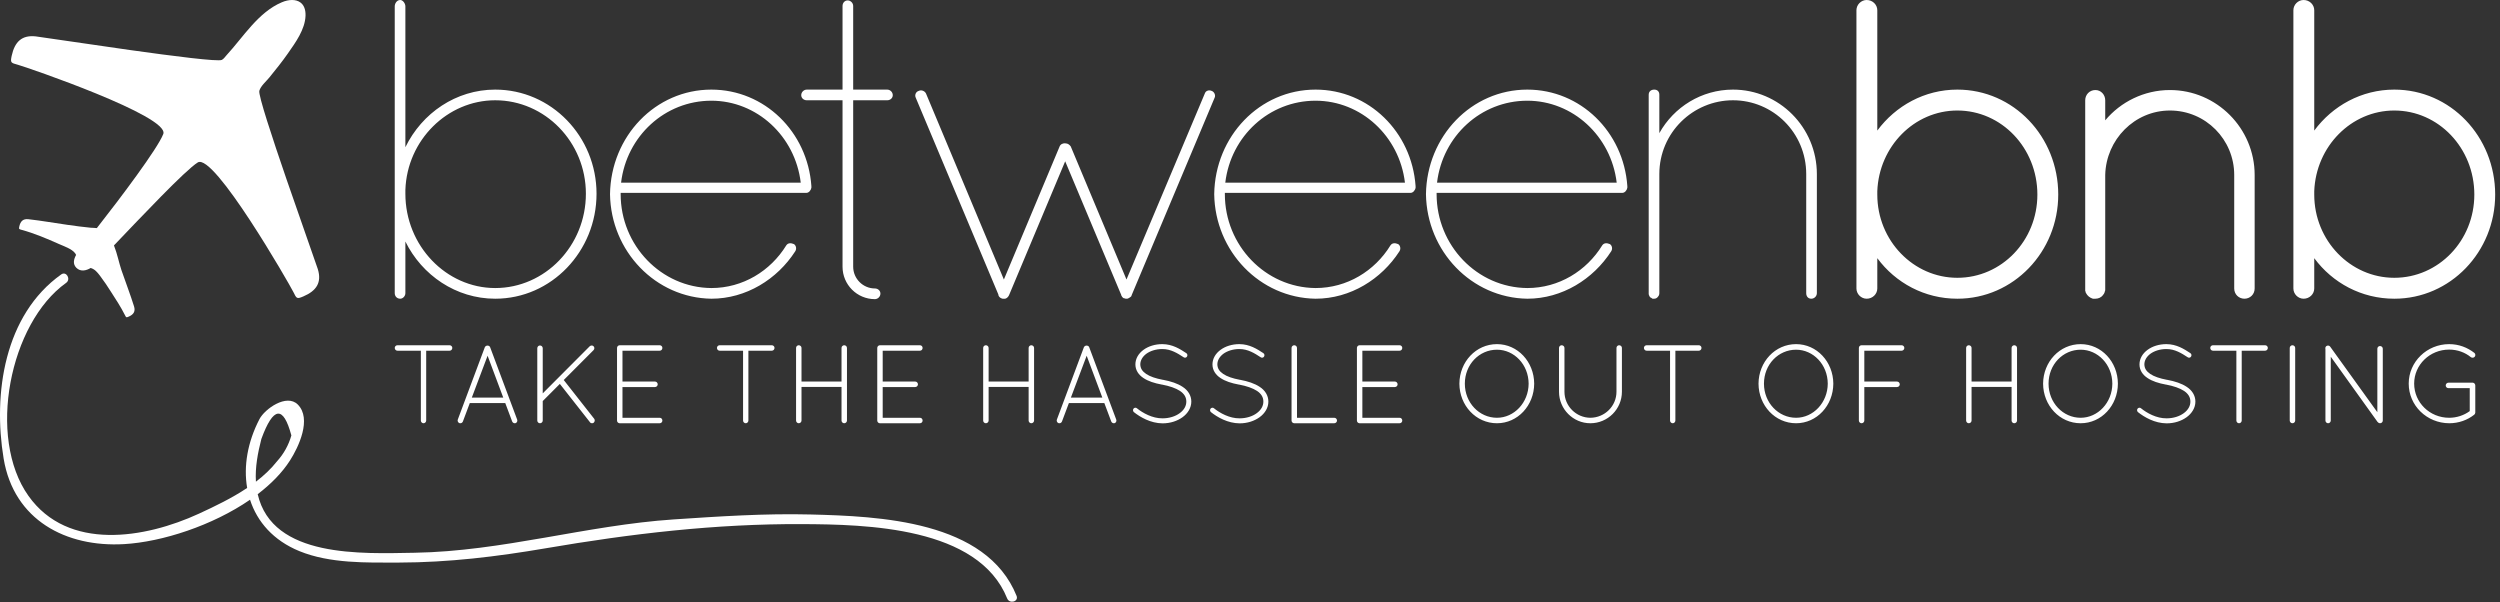 
<svg width="494px" height="119px" viewBox="0 0 494 119" version="1.1" xmlns="http://www.w3.org/2000/svg" xmlns:xlink="http://www.w3.org/1999/xlink">
    <rect x="0" y="0" width="494" height="119" fill="#333333" stroke="none"/>
    <!-- Generator: Sketch 43.1 (39012) - http://www.bohemiancoding.com/sketch -->
    <desc>Created with Sketch.</desc>
    <defs>
        <path d="M53.497,0.457 C54.198,0.157 54.895,0 55.529,0 C56.177,0 56.759,0.164 57.213,0.51 C57.855,1.002 58.234,1.845 58.195,3.1 C58.104,5.816 56.211,8.408 54.717,10.546 C53.564,12.205 52.293,13.771 51.022,15.34 C50.435,16.054 49.314,17.017 49.064,17.948 C48.613,19.601 59.996,51.167 60.617,53.162 C61.435,55.805 60.381,57.454 57.756,58.574 C56.44,59.14 56.426,58.985 55.779,57.682 C54.975,56.066 40.081,30.131 36.904,32.097 C34.433,33.621 25.632,42.961 20.338,48.496 C20.999,50.145 21.356,52.039 21.823,53.396 C22.638,55.784 23.56,58.137 24.31,60.548 C24.618,61.537 24.218,62.156 23.237,62.572 C23.063,62.648 22.949,62.689 22.865,62.69 L22.861,62.69 C22.71,62.689 22.652,62.552 22.495,62.24 C21.705,60.658 20.708,59.15 19.753,57.662 C19.085,56.606 18.393,55.561 17.633,54.564 C17.01,53.745 16.59,53.224 15.74,52.95 C14.826,53.501 13.728,53.733 12.906,52.914 C12.171,52.17 12.383,51.237 12.859,50.374 C12.817,50.277 12.763,50.178 12.685,50.065 C12.037,49.165 10.409,48.639 9.449,48.209 C7.089,47.153 4.599,46.099 2.102,45.423 C1.582,45.277 1.516,45.28 1.633,44.751 C1.862,43.706 2.393,43.205 3.417,43.315 C6.018,43.599 8.594,44.075 11.187,44.434 C12.713,44.649 14.231,44.858 15.764,45.001 C16.141,45.04 16.576,45.009 16.954,45.074 C21.626,39.126 29.002,29.324 30.087,26.475 C31.408,22.972 3.126,13.286 1.382,12.807 C-0.015,12.416 -0.172,12.434 0.127,11.033 C0.732,8.24 2.152,6.89 4.89,7.191 C6.973,7.421 40.115,12.592 41.653,11.835 C42.027,11.652 42.308,11.213 42.579,10.917 C45.886,7.332 48.825,2.438 53.497,0.457 Z" id="path-1"></path>
    </defs>
    <g id="Welcome" stroke="none" stroke-width="1" fill="none" fill-rule="evenodd">
        <g id="UI-Guide" transform="translate(-793, -3423)">
            <g id="Group-5" transform="translate(793, 3423)">
                <g id="Group-3">
                    <g id="Group-7">
                        <g id="Page-1" transform="translate(2.179, 0)">
                            <mask id="mask-2" fill="white">
                                <use xlink:href="#path-1"></use>
                            </mask>
                            <use id="Clip-2" fill="#ffffff" xlink:href="#path-1"></use>
                        </g>
                        <path d="M51.648,86.73 C54,80.308 55.976,80.079 57.575,86.043 C57.026,87.96 56.083,89.661 54.746,91.146 C53.56,92.652 52.135,93.985 50.57,95.183 C50.39,92.347 50.951,89.437 51.648,86.73 M200.874,117.74 C194.897,102.864 173.701,102.005 160.17,101.662 C151.162,101.434 142.093,102.037 133.108,102.638 C115.89,103.791 99.257,108.944 81.924,109.224 C71.565,109.392 53.824,110.327 50.922,97.648 C53.53,95.659 55.744,93.425 57.304,90.988 C58.988,88.357 61.658,82.751 58.84,79.933 C56.634,77.727 52.312,80.808 51.266,82.824 C48.929,87.326 48.094,92.106 48.837,96.418 C45.813,98.44 42.441,100.057 39.321,101.496 C28.656,106.414 13.433,108.959 5.629,97.995 C-2.615,86.414 1.915,63.833 13.067,55.894 C14.07,55.179 13.11,53.506 12.095,54.229 C0.859,62.228 -1.413,77.768 0.719,90.619 C2.737,102.776 13.056,108.179 24.52,107.518 C32.047,107.083 41.996,103.848 49.406,98.746 C50.818,103.118 54.033,106.804 59.159,108.903 C65.196,111.375 72.457,111.175 78.845,111.165 C88.653,111.146 98.175,109.991 107.828,108.34 C124.665,105.459 141.377,103.484 158.47,103.565 C171.198,103.625 193.322,104.08 199.016,118.252 C199.473,119.391 201.337,118.894 200.874,117.74" id="Fill-1" fill="#ffffff"></path>
                    </g>
                    <path d="M457.294,38.45 C457.294,47.556 464.446,54.892 473.111,54.892 C481.859,54.892 488.927,47.556 488.927,38.45 C488.927,29.259 481.859,21.838 473.111,21.838 C464.612,21.838 457.631,28.923 457.294,37.777 L457.294,38.45 Z M453.173,39.295 L453.173,38.45 L453.173,37.607 L453.173,2.023 C453.173,0.926 454.097,0 455.192,0 C456.37,0 457.294,0.926 457.294,2.023 L457.294,25.802 C460.912,20.912 466.631,17.706 473.111,17.706 C484.213,17.706 493.047,26.983 493.047,38.45 C493.047,49.749 484.213,59.026 473.111,59.026 C466.631,59.026 460.912,55.906 457.294,51.014 L457.294,57.001 C457.294,58.099 456.37,59.026 455.192,59.026 C454.097,59.026 453.173,58.099 453.173,57.001 L453.173,39.295 Z M441.481,34.571 C441.481,27.573 435.845,21.838 428.779,21.838 C421.795,21.838 416.161,27.573 415.992,34.571 L415.992,57.001 L415.992,57.34 C415.907,57.678 415.824,58.013 415.572,58.266 C415.235,58.771 414.646,59.026 414.057,59.026 L413.553,59.026 C412.962,58.856 412.458,58.435 412.206,57.93 C412.121,57.844 412.121,57.761 412.121,57.678 C412.121,57.592 412.038,57.509 412.038,57.509 L412.038,57.001 L412.038,34.571 L412.038,33.898 L412.038,19.814 C412.038,18.718 412.88,17.791 414.057,17.791 C415.151,17.791 415.992,18.718 415.992,19.814 L415.992,23.778 C419.021,20.153 423.646,17.791 428.779,17.791 C438.032,17.791 445.519,25.381 445.519,34.571 L445.519,57.001 C445.519,58.183 444.595,59.026 443.5,59.026 C442.407,59.026 441.481,58.183 441.481,57.001 L441.481,34.571 Z M370.954,38.45 C370.954,47.556 378.104,54.892 386.771,54.892 C395.521,54.892 402.586,47.556 402.586,38.45 C402.586,29.259 395.521,21.838 386.771,21.838 C378.273,21.838 371.291,28.923 370.954,37.777 L370.954,38.45 Z M366.831,39.295 L366.831,38.45 L366.831,37.607 L366.831,2.023 C366.831,0.926 367.759,0 368.852,0 C370.03,0 370.954,0.926 370.954,2.023 L370.954,25.802 C374.574,20.912 380.294,17.706 386.771,17.706 C397.876,17.706 406.709,26.983 406.709,38.45 C406.709,49.749 397.876,59.026 386.771,59.026 C380.294,59.026 374.574,55.906 370.954,51.014 L370.954,57.001 C370.954,58.099 370.03,59.026 368.852,59.026 C367.759,59.026 366.831,58.099 366.831,57.001 L366.831,39.295 Z M356.909,34.404 C356.909,26.223 350.347,19.814 342.441,19.814 C334.532,19.814 327.884,26.223 327.884,34.404 L327.884,57.93 C327.884,58.183 327.802,58.435 327.634,58.604 C327.463,58.856 327.214,59.026 326.875,59.026 L326.708,59.026 L326.54,59.026 C326.454,58.942 326.372,58.942 326.288,58.856 C326.204,58.856 326.119,58.771 326.035,58.689 C325.95,58.604 325.95,58.604 325.95,58.52 C325.867,58.435 325.783,58.266 325.783,58.099 L325.783,57.93 L325.783,34.404 L325.783,33.727 L325.783,18.718 C325.783,18.045 326.288,17.706 326.875,17.706 C327.463,17.706 327.884,18.045 327.884,18.718 L327.884,26.309 C330.747,21.165 336.214,17.706 342.441,17.706 C351.525,17.706 359.013,25.127 359.013,34.404 L359.013,57.93 C359.013,58.52 358.508,59.026 357.919,59.026 C357.244,59.026 356.909,58.52 356.909,57.93 L356.909,34.404 Z M283.957,36.09 L319.458,36.09 C318.366,26.897 310.793,19.9 301.793,19.9 C292.623,19.9 285.052,26.897 283.957,36.09 L283.957,36.09 Z M281.771,38.366 C281.939,26.897 290.772,17.706 301.793,17.706 C312.308,17.706 320.805,26.055 321.562,36.763 L321.562,36.848 L321.562,37.017 L321.562,37.102 C321.477,37.607 321.057,38.114 320.553,38.114 L283.874,38.114 L283.874,38.366 C283.874,48.486 291.867,56.833 301.793,56.918 C308.018,56.918 313.486,53.545 316.598,48.486 C316.934,47.98 317.523,47.98 318.111,48.232 C318.532,48.486 318.702,49.158 318.366,49.666 C314.833,55.147 308.689,59.026 301.793,59.026 C290.772,58.856 281.939,49.666 281.771,38.366 L281.771,38.366 Z M242.117,36.09 L277.617,36.09 C276.524,26.897 268.952,19.9 259.952,19.9 C250.781,19.9 243.209,26.897 242.117,36.09 L242.117,36.09 Z M239.929,38.366 C240.098,26.897 248.929,17.706 259.952,17.706 C270.466,17.706 278.964,26.055 279.719,36.763 L279.719,36.848 L279.719,37.017 L279.719,37.102 C279.636,37.607 279.215,38.114 278.71,38.114 L242.032,38.114 L242.032,38.366 C242.032,48.486 250.024,56.833 259.952,56.918 C266.176,56.918 271.645,53.545 274.755,48.486 C275.094,47.98 275.681,47.98 276.271,48.232 C276.691,48.486 276.86,49.158 276.524,49.666 C272.99,55.147 266.85,59.026 259.952,59.026 C248.929,58.856 240.098,49.666 239.929,38.366 L239.929,38.366 Z M221.838,58.771 C221.753,58.689 221.67,58.604 221.67,58.52 C221.67,58.52 221.585,58.52 221.585,58.435 L221.585,58.352 L210.48,31.872 L199.376,58.352 C199.207,58.689 198.955,58.942 198.618,59.026 L198.283,59.026 L198.114,59.026 C198.031,59.026 197.862,58.942 197.692,58.856 C197.442,58.689 197.273,58.435 197.273,58.183 L180.953,19.31 C180.701,18.804 180.953,18.128 181.542,17.96 C182.048,17.706 182.72,17.96 182.972,18.466 L198.366,55.232 L209.387,28.923 C209.556,28.501 210.06,28.247 210.566,28.333 C210.986,28.333 211.321,28.584 211.575,28.923 L222.594,55.232 L238.075,18.466 C238.242,17.96 238.831,17.706 239.42,17.96 C239.924,18.128 240.261,18.804 240.009,19.31 L223.603,58.352 C223.603,58.52 223.437,58.689 223.268,58.771 C223.014,58.942 222.847,59.026 222.679,59.026 C222.427,59.026 222.342,59.026 222.173,58.942 C222.005,58.942 221.921,58.856 221.838,58.771 L221.838,58.771 Z M176.411,18.804 C176.411,19.393 175.905,19.814 175.317,19.814 L168.588,19.814 L168.588,52.702 C168.588,55.063 170.523,57.001 172.878,57.001 C173.466,57.001 173.972,57.423 173.972,58.013 C173.972,58.604 173.466,59.111 172.878,59.111 C169.344,59.111 166.485,56.244 166.485,52.702 L166.485,19.814 L159.419,19.814 C158.829,19.814 158.324,19.393 158.324,18.804 C158.324,18.213 158.829,17.706 159.419,17.706 L166.485,17.706 L166.485,1.18 C166.485,0.59 166.904,0.082 167.494,0.082 C168.084,0.082 168.588,0.59 168.588,1.18 L168.588,17.706 L175.317,17.706 C175.905,17.706 176.411,18.213 176.411,18.804 L176.411,18.804 Z M122.725,36.09 L158.226,36.09 C157.132,26.897 149.561,19.9 140.56,19.9 C131.391,19.9 123.819,26.897 122.725,36.09 L122.725,36.09 Z M120.539,38.366 C120.706,26.897 129.54,17.706 140.56,17.706 C151.076,17.706 159.571,26.055 160.33,36.763 L160.33,36.848 L160.33,37.017 L160.33,37.102 C160.245,37.607 159.824,38.114 159.32,38.114 L122.642,38.114 L122.642,38.366 C122.642,48.486 130.635,56.833 140.56,56.918 C146.785,56.918 152.253,53.545 155.366,48.486 C155.702,47.98 156.29,47.98 156.879,48.232 C157.3,48.486 157.469,49.158 157.132,49.666 C153.6,55.147 147.457,59.026 140.56,59.026 C129.54,58.856 120.706,49.666 120.539,38.366 L120.539,38.366 Z M80.103,38.282 C80.103,48.568 88.179,56.918 97.852,56.918 C107.695,56.918 115.771,48.568 115.771,38.282 C115.771,28.08 107.695,19.814 97.852,19.814 C88.431,19.814 80.439,27.657 80.103,37.523 L80.103,38.282 Z M78,39.295 L78,38.282 L78,37.438 L78,1.262 C78,0.673 78.42,0 79.093,0 C79.598,0 80.103,0.673 80.103,1.262 L80.103,29.09 C83.384,22.345 90.114,17.706 97.852,17.706 C108.957,17.706 117.875,26.983 117.875,38.282 C117.875,49.666 108.957,59.026 97.852,59.026 C90.114,59.026 83.384,54.388 80.103,47.725 L80.103,57.93 C80.103,58.52 79.598,59.026 79.093,59.026 C78.42,59.026 78,58.52 78,57.93 L78,39.295 Z" id="Fill-87" fill="#ffffff"></path>
                </g>
                <path d="M483.824,76.697 C483.519,76.697 483.274,76.478 483.274,76.167 C483.274,75.859 483.519,75.618 483.824,75.618 L488.568,75.618 L488.637,75.618 C488.898,75.638 489.117,75.884 489.117,76.167 L489.117,81.451 L489.117,81.539 C489.096,81.695 489.029,81.849 488.919,81.936 C487.558,83.014 485.845,83.634 483.956,83.634 C479.542,83.609 475.961,80.152 475.961,75.794 C475.961,71.502 479.542,68 483.956,68 C485.869,68 487.558,68.661 488.942,69.74 C489.14,69.894 489.205,70.269 489.008,70.488 C488.833,70.709 488.503,70.753 488.24,70.577 C487.12,69.652 485.604,69.079 483.956,69.079 C480.114,69.079 477.038,72.096 477.038,75.794 C477.038,79.537 480.114,82.552 483.956,82.552 C485.451,82.552 486.878,82.07 488.02,81.233 L488.02,76.697 L483.824,76.697 Z M460.56,70.488 L460.56,83.102 C460.56,83.388 460.319,83.634 460.032,83.634 C459.747,83.634 459.506,83.388 459.506,83.102 L459.506,68.969 C459.442,68.748 459.506,68.527 459.704,68.376 C459.947,68.221 460.297,68.266 460.449,68.507 L469.764,81.451 L469.764,68.902 C469.764,68.617 470.004,68.376 470.289,68.376 C470.597,68.376 470.839,68.617 470.839,68.902 L470.839,83.102 C470.839,83.388 470.597,83.634 470.289,83.634 C470.114,83.634 469.984,83.565 469.873,83.433 C469.851,83.412 469.808,83.388 469.784,83.347 L460.56,70.488 Z M452.452,68.748 C452.452,68.463 452.695,68.221 452.979,68.221 C453.288,68.221 453.529,68.463 453.529,68.748 L453.529,83.102 C453.529,83.388 453.288,83.634 452.979,83.634 C452.695,83.634 452.452,83.388 452.452,83.102 L452.452,68.748 Z M441.907,69.3 L437.273,69.3 C436.987,69.3 436.746,69.058 436.746,68.748 C436.746,68.463 436.987,68.221 437.273,68.221 L447.594,68.221 C447.879,68.221 448.124,68.463 448.124,68.748 C448.124,69.058 447.879,69.3 447.594,69.3 L442.962,69.3 L442.962,83.102 C442.962,83.388 442.719,83.634 442.434,83.634 C442.149,83.634 441.907,83.388 441.907,83.102 L441.907,69.3 Z M422.388,80.748 C422.564,80.527 422.87,80.505 423.07,80.683 C424.209,81.606 426.12,82.684 428.119,82.664 C429.459,82.664 430.667,82.267 431.504,81.65 C432.359,81.034 432.82,80.221 432.82,79.36 C432.82,78.479 432.402,77.82 431.568,77.246 C430.733,76.697 429.503,76.277 428.01,75.991 L427.966,75.991 C426.539,75.727 425.287,75.332 424.343,74.693 C423.397,74.077 422.761,73.152 422.761,72.009 C422.761,70.841 423.397,69.829 424.365,69.123 C425.332,68.417 426.626,68 428.075,68 C430.095,68 431.613,68.989 432.82,69.784 C433.039,69.938 433.106,70.224 432.952,70.465 C432.82,70.687 432.513,70.753 432.293,70.597 C431.085,69.807 429.766,68.969 428.075,68.969 C426.824,68.969 425.704,69.344 424.936,69.894 C424.165,70.465 423.728,71.216 423.728,72.009 C423.748,72.779 424.1,73.351 424.87,73.878 C425.638,74.407 426.78,74.782 428.164,75.046 L428.208,75.046 C429.745,75.332 431.107,75.772 432.117,76.456 C433.128,77.114 433.81,78.126 433.81,79.36 C433.81,80.594 433.106,81.695 432.074,82.443 C431.042,83.191 429.658,83.654 428.119,83.654 C425.768,83.634 423.728,82.443 422.453,81.431 C422.255,81.253 422.232,80.945 422.388,80.748 L422.388,80.748 Z M411.137,82.552 C414.522,82.552 417.378,79.58 417.398,75.815 C417.378,72.009 414.522,69.101 411.137,69.101 C407.648,69.101 404.794,72.009 404.794,75.815 C404.794,79.58 407.648,82.552 411.137,82.552 L411.137,82.552 Z M411.137,68 C415.248,68 418.477,71.502 418.496,75.815 C418.477,80.132 415.248,83.634 411.137,83.634 C406.988,83.634 403.738,80.132 403.715,75.815 C403.738,71.502 406.988,68 411.137,68 L411.137,68 Z M397.488,76.456 L389.581,76.456 L389.581,83.102 C389.581,83.388 389.341,83.634 389.033,83.634 C388.748,83.634 388.507,83.388 388.507,83.102 L388.507,68.748 C388.507,68.463 388.748,68.221 389.033,68.221 C389.341,68.221 389.581,68.463 389.581,68.748 L389.581,75.397 L397.488,75.397 L397.488,68.748 C397.488,68.463 397.729,68.221 398.015,68.221 C398.324,68.221 398.565,68.463 398.565,68.748 L398.565,83.102 C398.565,83.388 398.324,83.634 398.015,83.634 C397.729,83.634 397.488,83.388 397.488,83.102 L397.488,76.456 Z M367.313,68.748 C367.313,68.463 367.531,68.241 367.817,68.221 L367.906,68.221 L375.769,68.221 C376.054,68.221 376.297,68.463 376.297,68.748 C376.297,69.058 376.054,69.3 375.769,69.3 L368.389,69.3 L368.389,75.397 L374.847,75.397 C375.154,75.397 375.396,75.638 375.396,75.948 C375.396,76.234 375.154,76.478 374.847,76.478 L368.389,76.478 L368.389,83.102 C368.389,83.388 368.148,83.634 367.841,83.634 C367.556,83.634 367.313,83.388 367.313,83.102 L367.313,68.748 Z M354.905,82.552 C358.287,82.552 361.143,79.58 361.166,75.815 C361.143,72.009 358.287,69.101 354.905,69.101 C351.413,69.101 348.559,72.009 348.559,75.815 C348.559,79.58 351.413,82.552 354.905,82.552 L354.905,82.552 Z M354.905,68 C359.014,68 362.242,71.502 362.264,75.815 C362.242,80.132 359.014,83.634 354.905,83.634 C350.756,83.634 347.504,80.132 347.483,75.815 C347.504,71.502 350.756,68 354.905,68 L354.905,68 Z M330.001,69.3 L325.367,69.3 C325.081,69.3 324.84,69.058 324.84,68.748 C324.84,68.463 325.081,68.221 325.367,68.221 L335.692,68.221 C335.977,68.221 336.217,68.463 336.217,68.748 C336.217,69.058 335.977,69.3 335.692,69.3 L331.055,69.3 L331.055,83.102 C331.055,83.388 330.814,83.634 330.527,83.634 C330.242,83.634 330.001,83.388 330.001,83.102 L330.001,69.3 Z M308.059,68.748 C308.059,68.463 308.302,68.221 308.587,68.221 C308.893,68.221 309.137,68.463 309.137,68.748 L309.137,77.402 C309.137,80.241 311.443,82.531 314.253,82.552 C317.109,82.531 319.415,80.241 319.415,77.402 L319.415,68.748 C319.415,68.463 319.656,68.221 319.942,68.221 C320.249,68.221 320.49,68.463 320.49,68.748 L320.49,77.402 C320.49,80.835 317.702,83.634 314.253,83.634 C310.848,83.634 308.059,80.835 308.059,77.402 L308.059,68.748 Z M295.799,82.552 C299.179,82.552 302.035,79.58 302.058,75.815 C302.035,72.009 299.179,69.101 295.799,69.101 C292.306,69.101 289.452,72.009 289.452,75.815 C289.452,79.58 292.306,82.552 295.799,82.552 L295.799,82.552 Z M295.799,68 C299.905,68 303.134,71.502 303.156,75.815 C303.134,80.132 299.905,83.634 295.799,83.634 C291.648,83.634 288.397,80.132 288.375,75.815 C288.397,71.502 291.648,68 295.799,68 L295.799,68 Z M268.128,68.748 C268.128,68.463 268.369,68.221 268.654,68.221 L268.699,68.221 L276.562,68.221 C276.869,68.221 277.089,68.463 277.089,68.748 C277.089,69.058 276.869,69.3 276.562,69.3 L269.203,69.3 L269.203,75.397 L275.639,75.397 C275.924,75.397 276.167,75.638 276.167,75.948 C276.167,76.234 275.924,76.478 275.639,76.478 L269.203,76.478 L269.203,82.552 L276.562,82.552 C276.869,82.552 277.089,82.795 277.089,83.102 C277.089,83.388 276.869,83.634 276.562,83.634 L268.721,83.634 L268.654,83.634 L268.61,83.634 C268.347,83.609 268.128,83.388 268.128,83.102 L268.128,68.748 Z M255.781,83.634 L255.738,83.634 C255.453,83.634 255.209,83.388 255.209,83.102 L255.209,68.748 C255.209,68.463 255.453,68.221 255.738,68.221 C256.044,68.221 256.287,68.463 256.287,68.748 L256.287,82.552 L263.642,82.552 C263.952,82.552 264.192,82.795 264.192,83.102 C264.192,83.388 263.952,83.634 263.642,83.634 L255.781,83.634 Z M239.209,80.748 C239.385,80.527 239.692,80.505 239.89,80.683 C241.031,81.606 242.943,82.684 244.942,82.664 C246.28,82.664 247.49,82.267 248.324,81.65 C249.18,81.034 249.641,80.221 249.641,79.36 C249.641,78.479 249.224,77.82 248.389,77.246 C247.555,76.697 246.326,76.277 244.833,75.991 L244.788,75.991 C243.36,75.727 242.11,75.332 241.163,74.693 C240.22,74.077 239.583,73.152 239.583,72.009 C239.583,70.841 240.22,69.829 241.187,69.123 C242.152,68.417 243.449,68 244.897,68 C246.918,68 248.433,68.989 249.641,69.784 C249.862,69.938 249.928,70.224 249.774,70.465 C249.641,70.687 249.335,70.753 249.114,70.597 C247.907,69.807 246.588,68.969 244.897,68.969 C243.645,68.969 242.526,69.344 241.756,69.894 C240.987,70.465 240.55,71.216 240.55,72.009 C240.57,72.779 240.922,73.351 241.691,73.878 C242.459,74.407 243.601,74.782 244.984,75.046 L245.029,75.046 C246.567,75.332 247.928,75.772 248.939,76.456 C249.948,77.114 250.63,78.126 250.63,79.36 C250.63,80.594 249.928,81.695 248.894,82.443 C247.862,83.191 246.479,83.654 244.942,83.654 C242.591,83.634 240.55,82.443 239.274,81.431 C239.077,81.253 239.056,80.945 239.209,80.748 L239.209,80.748 Z M223.983,80.748 C224.159,80.527 224.466,80.505 224.664,80.683 C225.808,81.606 227.717,82.684 229.716,82.664 C231.055,82.664 232.263,82.267 233.098,81.65 C233.956,81.034 234.417,80.221 234.417,79.36 C234.417,78.479 234,77.82 233.163,77.246 C232.329,76.697 231.1,76.277 229.605,75.991 L229.562,75.991 C228.134,75.727 226.882,75.332 225.937,74.693 C224.995,74.077 224.355,73.152 224.355,72.009 C224.355,70.841 224.995,69.829 225.959,69.123 C226.926,68.417 228.221,68 229.673,68 C231.694,68 233.207,68.989 234.417,69.784 C234.636,69.938 234.702,70.224 234.547,70.465 C234.417,70.687 234.107,70.753 233.889,70.597 C232.682,69.807 231.362,68.969 229.673,68.969 C228.419,68.969 227.299,69.344 226.53,69.894 C225.763,70.465 225.323,71.216 225.323,72.009 C225.346,72.779 225.697,73.351 226.465,73.878 C227.234,74.407 228.375,74.782 229.761,75.046 L229.803,75.046 C231.341,75.332 232.702,75.772 233.713,76.456 C234.723,77.114 235.404,78.126 235.404,79.36 C235.404,80.594 234.702,81.695 233.669,82.443 C232.637,83.191 231.253,83.654 229.716,83.654 C227.367,83.634 225.323,82.443 224.048,81.431 C223.851,81.253 223.83,80.945 223.983,80.748 L223.983,80.748 Z M211.606,78.568 L217.821,78.568 L214.726,70.292 L211.606,78.568 Z M218.217,79.647 L211.212,79.647 L209.849,83.278 C209.761,83.499 209.563,83.634 209.343,83.634 C209.3,83.634 209.211,83.609 209.147,83.609 C208.883,83.499 208.73,83.169 208.839,82.905 L214.176,68.617 C214.265,68.417 214.485,68.286 214.701,68.286 C214.945,68.286 215.163,68.417 215.229,68.617 L220.567,82.905 C220.676,83.169 220.546,83.499 220.282,83.609 C220.194,83.609 220.151,83.634 220.084,83.634 C219.886,83.634 219.665,83.499 219.579,83.278 L218.217,79.647 Z M203.257,76.456 L195.351,76.456 L195.351,83.102 C195.351,83.388 195.108,83.634 194.801,83.634 C194.515,83.634 194.275,83.388 194.275,83.102 L194.275,68.748 C194.275,68.463 194.515,68.221 194.801,68.221 C195.108,68.221 195.351,68.463 195.351,68.748 L195.351,75.397 L203.257,75.397 L203.257,68.748 C203.257,68.463 203.499,68.221 203.784,68.221 C204.091,68.221 204.333,68.463 204.333,68.748 L204.333,83.102 C204.333,83.388 204.091,83.634 203.784,83.634 C203.499,83.634 203.257,83.388 203.257,83.102 L203.257,76.456 Z M173.346,68.748 C173.346,68.463 173.588,68.221 173.873,68.221 L173.916,68.221 L181.779,68.221 C182.087,68.221 182.307,68.463 182.307,68.748 C182.307,69.058 182.087,69.3 181.779,69.3 L174.421,69.3 L174.421,75.397 L180.857,75.397 C181.143,75.397 181.385,75.638 181.385,75.948 C181.385,76.234 181.143,76.478 180.857,76.478 L174.421,76.478 L174.421,82.552 L181.779,82.552 C182.087,82.552 182.307,82.795 182.307,83.102 C182.307,83.388 182.087,83.634 181.779,83.634 L173.939,83.634 L173.873,83.634 L173.828,83.634 C173.565,83.609 173.346,83.388 173.346,83.102 L173.346,68.748 Z M166.284,76.456 L158.378,76.456 L158.378,83.102 C158.378,83.388 158.136,83.634 157.829,83.634 C157.544,83.634 157.303,83.388 157.303,83.102 L157.303,68.748 C157.303,68.463 157.544,68.221 157.829,68.221 C158.136,68.221 158.378,68.463 158.378,68.748 L158.378,75.397 L166.284,75.397 L166.284,68.748 C166.284,68.463 166.528,68.221 166.813,68.221 C167.121,68.221 167.361,68.463 167.361,68.748 L167.361,83.102 C167.361,83.388 167.121,83.634 166.813,83.634 C166.528,83.634 166.284,83.388 166.284,83.102 L166.284,76.456 Z M146.829,69.3 L142.195,69.3 C141.909,69.3 141.669,69.058 141.669,68.748 C141.669,68.463 141.909,68.221 142.195,68.221 L152.518,68.221 C152.804,68.221 153.045,68.463 153.045,68.748 C153.045,69.058 152.804,69.3 152.518,69.3 L147.883,69.3 L147.883,83.102 C147.883,83.388 147.642,83.634 147.356,83.634 C147.071,83.634 146.829,83.388 146.829,83.102 L146.829,69.3 Z M121.925,68.748 C121.925,68.463 122.167,68.221 122.452,68.221 L122.496,68.221 L130.36,68.221 C130.666,68.221 130.887,68.463 130.887,68.748 C130.887,69.058 130.666,69.3 130.36,69.3 L123.001,69.3 L123.001,75.397 L129.437,75.397 C129.722,75.397 129.964,75.638 129.964,75.948 C129.964,76.234 129.722,76.478 129.437,76.478 L123.001,76.478 L123.001,82.552 L130.36,82.552 C130.666,82.552 130.887,82.795 130.887,83.102 C130.887,83.388 130.666,83.634 130.36,83.634 L122.518,83.634 L122.452,83.634 L122.408,83.634 C122.145,83.609 121.925,83.388 121.925,83.102 L121.925,68.748 Z M106.168,68.815 C106.168,68.507 106.409,68.266 106.695,68.266 C107.003,68.266 107.244,68.507 107.244,68.815 L107.244,77.731 L116.534,68.417 C116.755,68.221 117.106,68.221 117.282,68.417 C117.501,68.617 117.501,68.969 117.282,69.19 L111.396,75.091 L117.413,82.751 C117.589,82.994 117.544,83.303 117.326,83.521 C117.216,83.609 117.106,83.634 116.973,83.634 C116.82,83.634 116.689,83.588 116.579,83.433 L110.625,75.859 L107.244,79.251 L107.244,83.102 C107.244,83.388 107.003,83.634 106.695,83.634 C106.409,83.634 106.168,83.388 106.168,83.102 L106.168,68.815 Z M93.229,78.568 L99.444,78.568 L96.348,70.292 L93.229,78.568 Z M99.84,79.647 L92.832,79.647 L91.471,83.278 C91.383,83.499 91.186,83.634 90.965,83.634 C90.922,83.634 90.835,83.609 90.769,83.609 C90.505,83.499 90.352,83.169 90.461,82.905 L95.798,68.617 C95.886,68.417 96.107,68.286 96.325,68.286 C96.567,68.286 96.786,68.417 96.852,68.617 L102.189,82.905 C102.3,83.169 102.168,83.499 101.904,83.609 C101.817,83.609 101.773,83.634 101.706,83.634 C101.509,83.634 101.289,83.499 101.201,83.278 L99.84,79.647 Z M83.161,69.3 L78.528,69.3 C78.243,69.3 78,69.058 78,68.748 C78,68.463 78.243,68.221 78.528,68.221 L88.85,68.221 C89.137,68.221 89.377,68.463 89.377,68.748 C89.377,69.058 89.137,69.3 88.85,69.3 L84.216,69.3 L84.216,83.102 C84.216,83.388 83.974,83.634 83.689,83.634 C83.404,83.634 83.161,83.388 83.161,83.102 L83.161,69.3 Z" id="Fill-89" fill="#ffffff"></path>
            </g>
        </g>
    </g>
</svg>